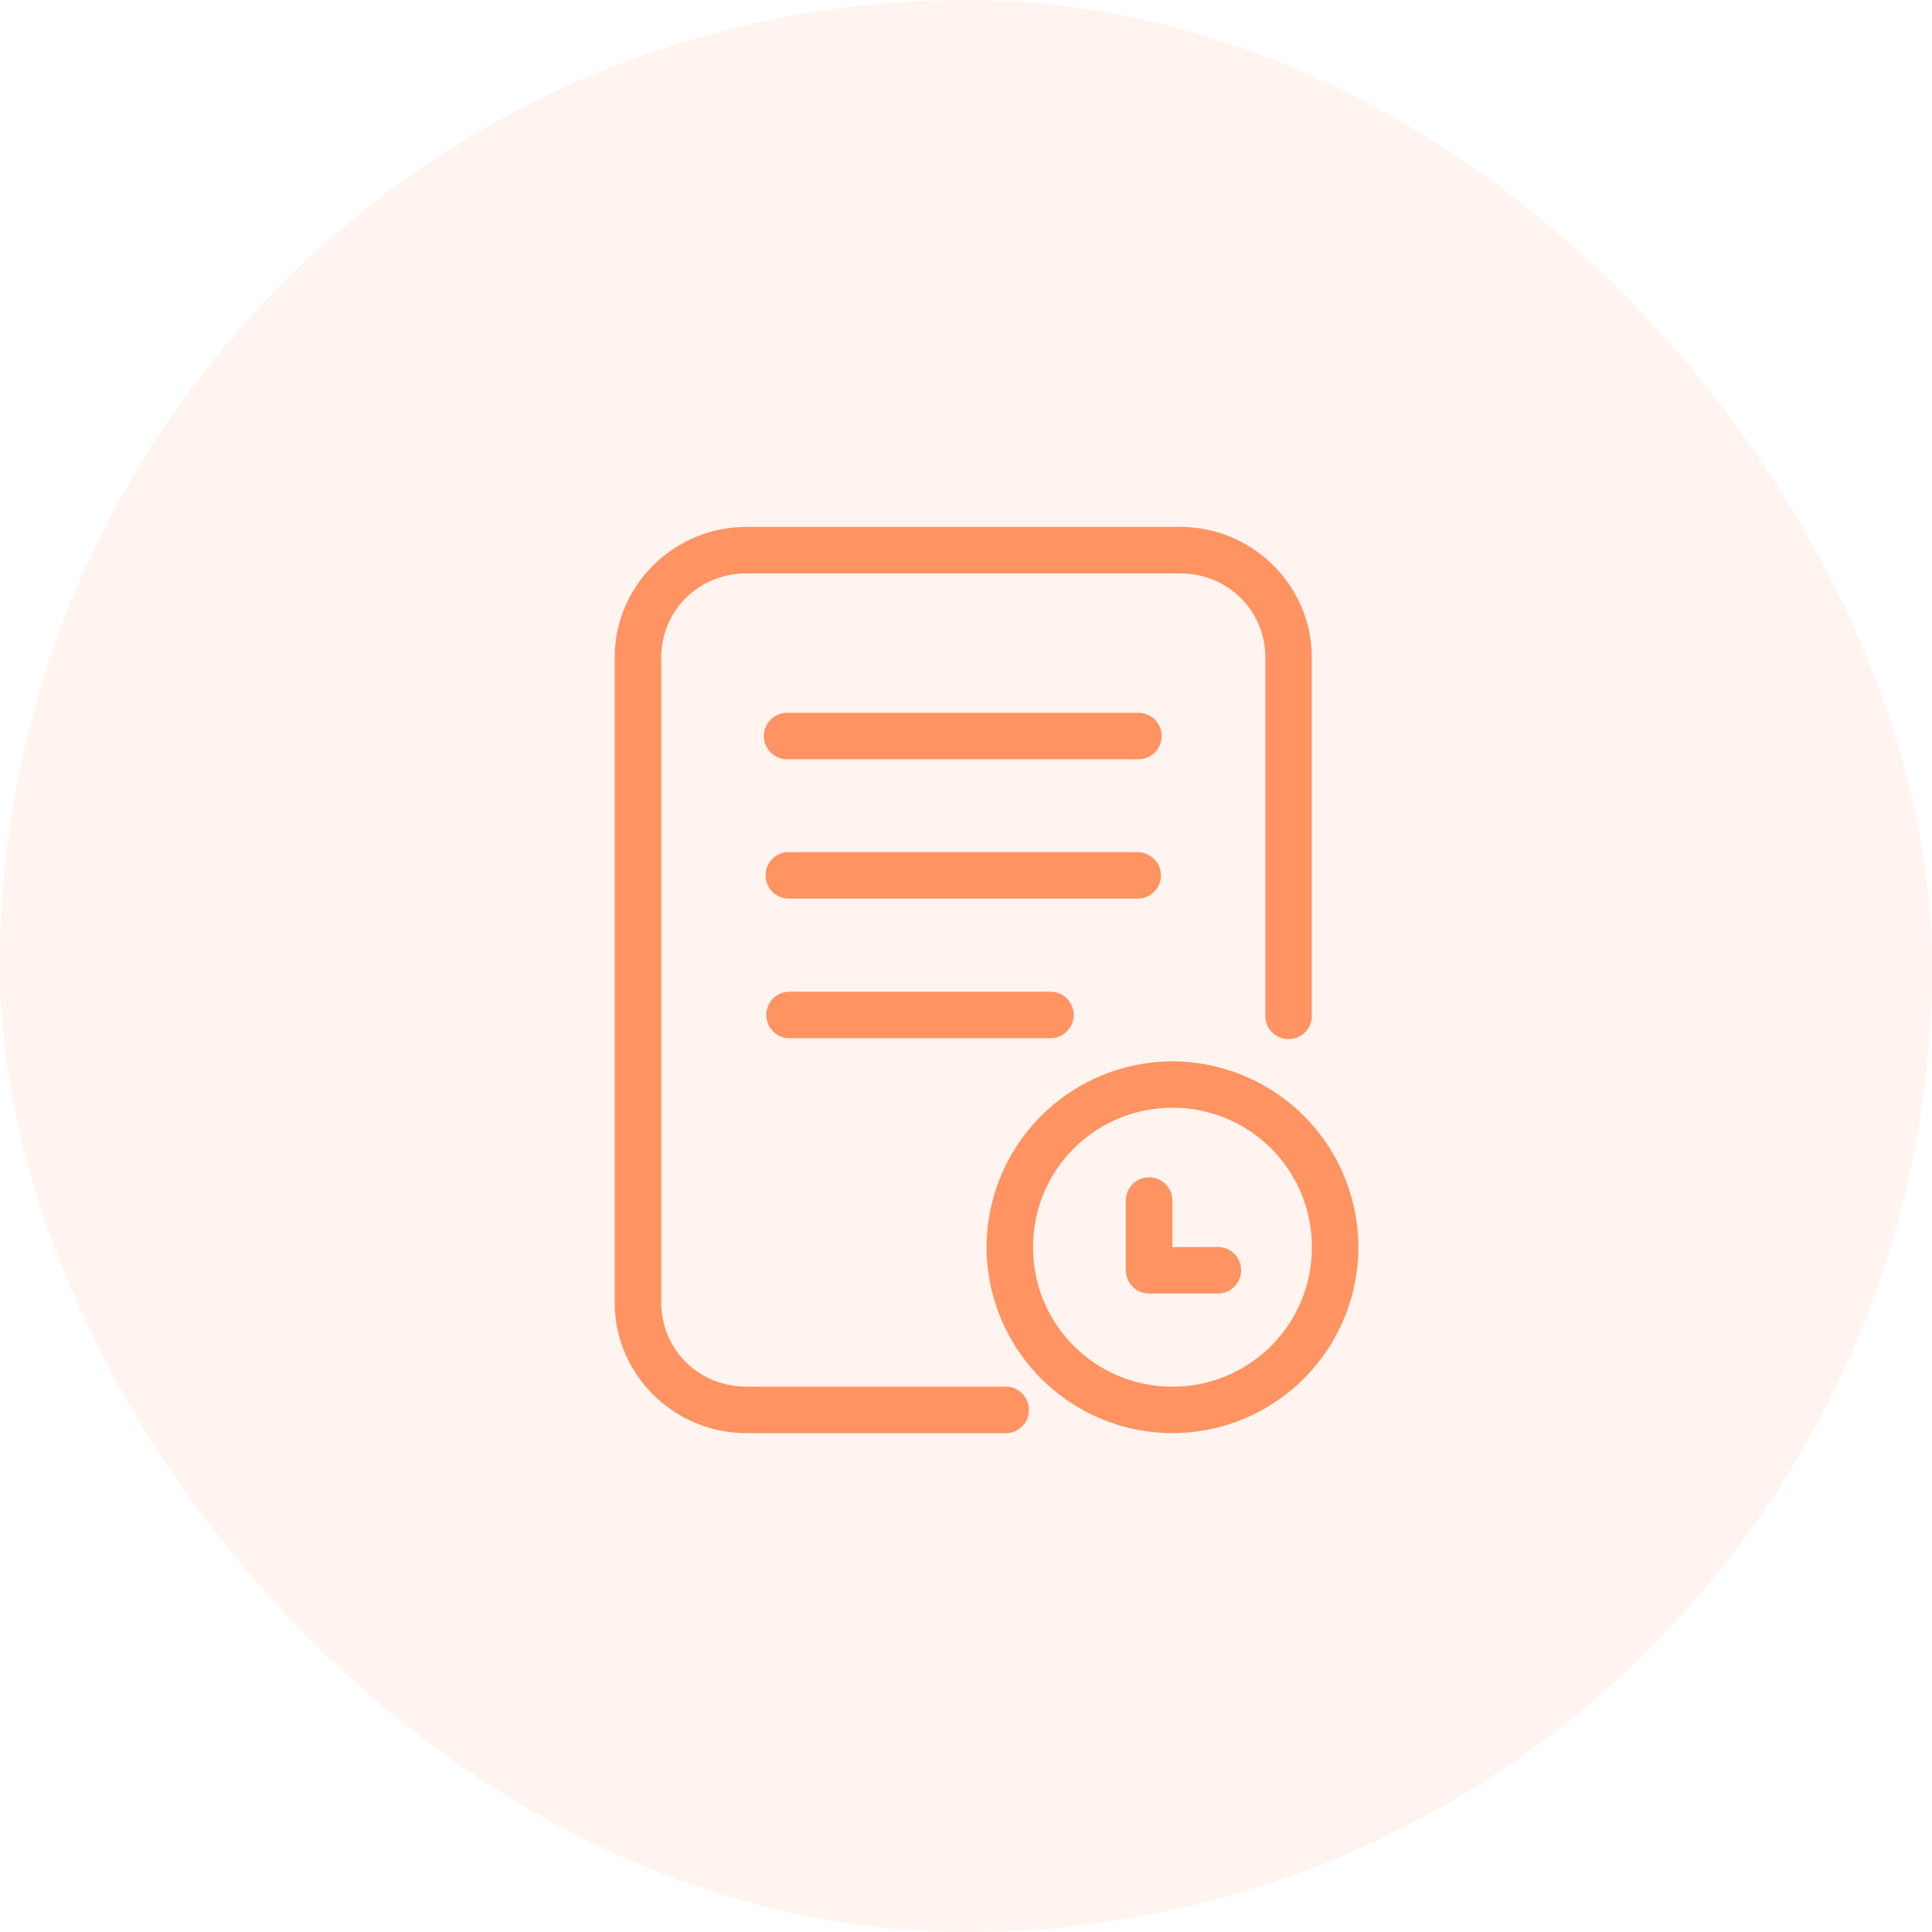 <svg xmlns="http://www.w3.org/2000/svg" fill="none" viewBox="0 0 44 44"><rect width="44" height="44" fill="#FF9361" fill-opacity=".1" rx="22"/><path fill="#FF9361" d="M17 12c-1.65 0-3 1.334-3 2.977v14.685c0 1.643 1.35 2.977 3 2.977h5.926a.53.53 0 0 0 0-1.059H17c-1.087 0-1.941-.849-1.941-1.918V14.977c0-1.07.854-1.918 1.941-1.918h9.877c1.087 0 1.941.848 1.941 1.918v8.136a.529.529 0 1 0 1.057 0v-8.136c0-1.643-1.349-2.977-2.998-2.977H17Z"/><path fill="#FF9361" d="M17.967 16.234a.53.53 0 1 0 0 1.057h7.937a.529.529 0 1 0 0-1.057h-7.937ZM17.959 22.586a.53.53 0 0 0 0 1.059h5.963a.529.529 0 1 0 0-1.06h-5.963ZM17.967 19.406a.528.528 0 0 0-.49.732.528.528 0 0 0 .49.327h7.937a.528.528 0 0 0 .203-1.018.528.528 0 0 0-.203-.04h-7.937ZM26.703 24.172a4.241 4.241 0 0 0-4.234 4.232 4.243 4.243 0 0 0 4.234 4.235 4.241 4.241 0 0 0 4.233-4.235 4.24 4.24 0 0 0-4.233-4.232Zm0 1.056a3.167 3.167 0 0 1 3.174 3.176 3.167 3.167 0 0 1-3.174 3.176 3.168 3.168 0 0 1-3.176-3.176 3.168 3.168 0 0 1 3.176-3.175Z"/><path fill="#FF9361" d="M26.17 26.813a.53.53 0 0 0-.53.529v1.588a.53.53 0 0 0 .53.529h1.588a.53.53 0 0 0 0-1.059h-1.059v-1.058a.53.53 0 0 0-.53-.53Z"/></svg>
